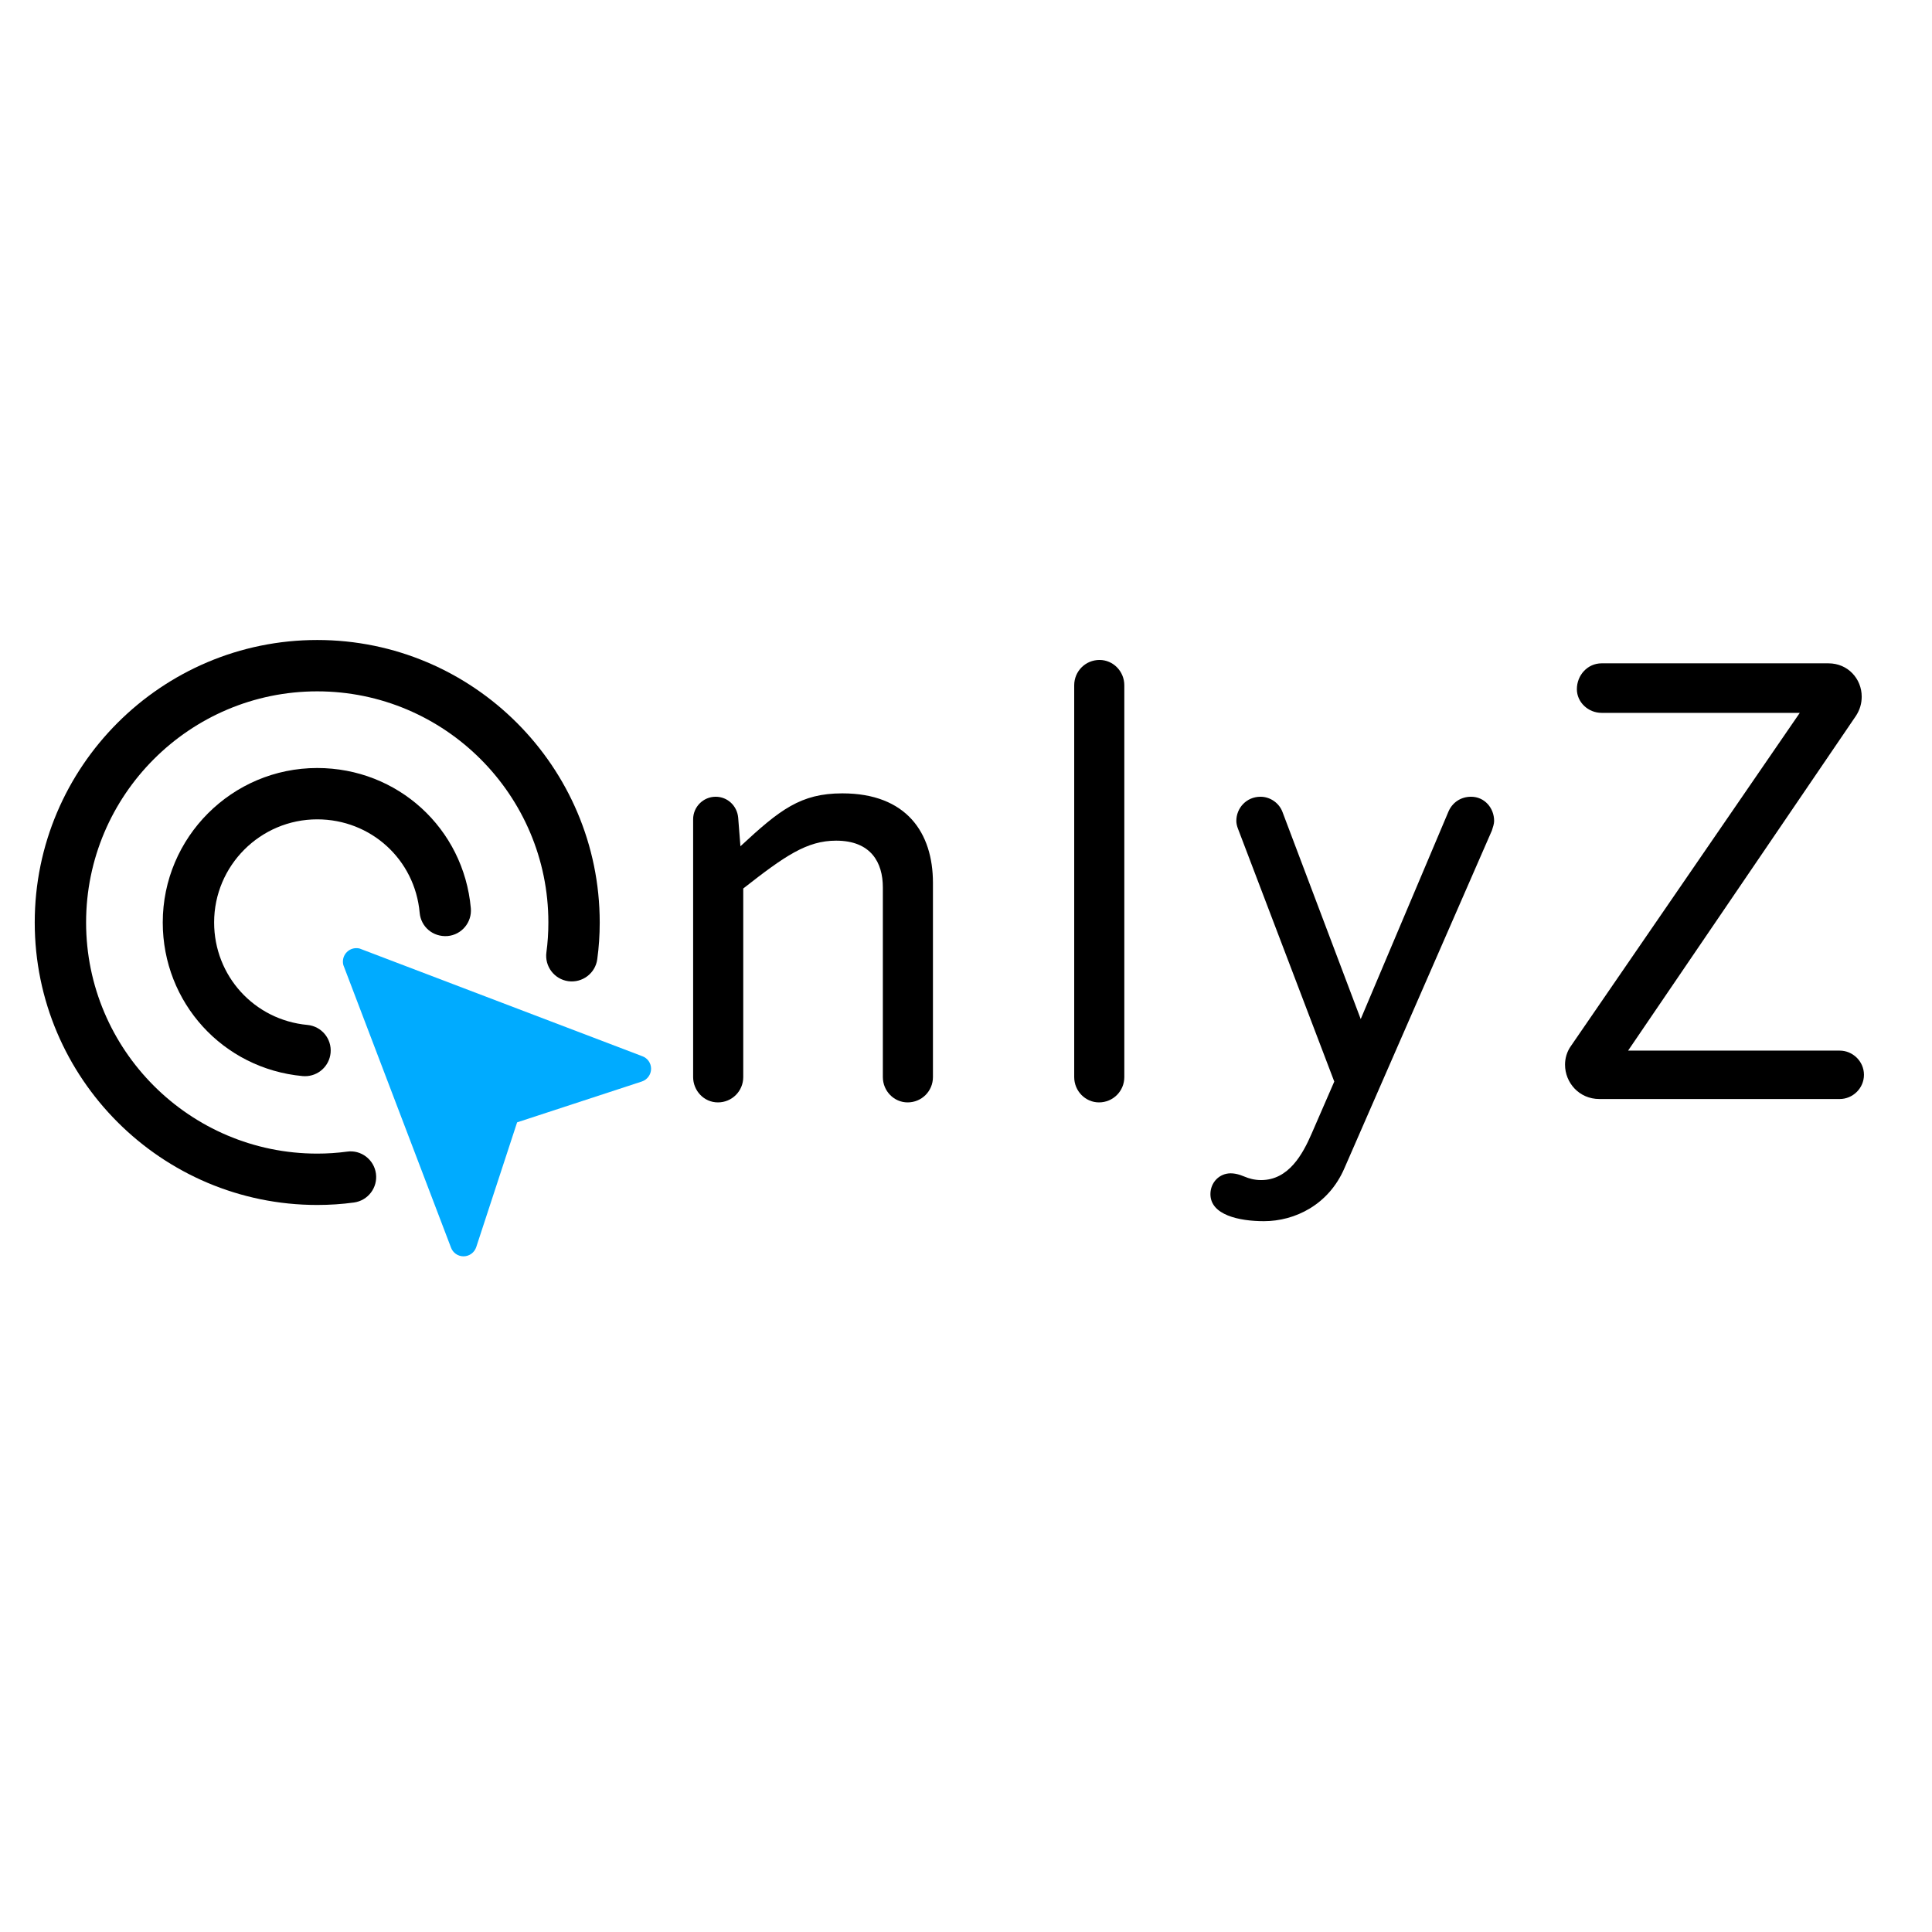 <svg xmlns="http://www.w3.org/2000/svg" xmlns:xlink="http://www.w3.org/1999/xlink" width="500" zoomAndPan="magnify" viewBox="0 0 375 375" height="500" preserveAspectRatio="xMidYMid meet" version="1.0"><defs><g/><clipPath id="87e148d053"><path d="M 66 184 L 126.637 184 L 126.637 244 L 66 244 Z M 66 184 " clip-rule="nonzero"/></clipPath><clipPath id="354d8a884b"><path d="M 6.742 124.223 L 117 124.223 L 117 234 L 6.742 234 Z M 6.742 124.223 " clip-rule="nonzero"/></clipPath></defs><g fill="#000000" fill-opacity="1"><g transform="translate(125.252, 213.319)"><g><path d="M 55.832 -41.957 C 55.832 -51.68 50.695 -59.328 38.242 -59.328 C 30.156 -59.328 26.113 -56.16 18.465 -49.059 L 18.027 -54.629 C 17.809 -56.926 15.953 -58.672 13.656 -58.672 C 11.254 -58.672 9.285 -56.707 9.285 -54.301 L 9.285 -4.262 C 9.285 -1.641 11.363 0.656 14.094 0.656 C 16.824 0.656 19.012 -1.531 19.012 -4.262 L 19.012 -40.863 C 27.098 -47.199 31.359 -50.148 37.039 -50.148 C 43.812 -50.148 46.109 -45.891 46.109 -41.082 L 46.109 -4.262 C 46.109 -1.531 48.293 0.656 50.914 0.656 C 53.648 0.656 55.832 -1.531 55.832 -4.262 Z M 55.832 -41.957 "/></g></g></g><g fill="#000000" fill-opacity="1"><g transform="translate(198.78, 213.319)"><g><path d="M 19.449 -4.262 L 19.449 -80.305 C 19.449 -83.039 17.262 -85.223 14.641 -85.223 C 11.91 -85.223 9.723 -83.039 9.723 -80.305 L 9.723 -4.262 C 9.723 -1.531 11.91 0.656 14.531 0.656 C 17.262 0.656 19.449 -1.531 19.449 -4.262 Z M 19.449 -4.262 "/></g></g></g><g fill="#000000" fill-opacity="1"><g transform="translate(235.818, 213.319)"><g><path d="M 8.961 15.734 C 7.648 15.734 6.555 15.406 5.789 15.078 L 4.918 14.75 C 4.262 14.531 3.605 14.422 3.059 14.422 C 0.875 14.422 -0.875 16.172 -0.875 18.465 C -0.875 22.508 4.699 23.711 9.504 23.711 C 15.516 23.711 22.07 20.539 25.129 13.438 L 53.758 -52.117 C 53.973 -52.773 54.191 -53.43 54.191 -53.973 C 54.191 -56.488 52.336 -58.672 49.715 -58.672 C 47.746 -58.672 46.109 -57.578 45.344 -55.832 L 28.297 -15.516 L 13.109 -55.723 C 12.457 -57.473 10.707 -58.672 8.852 -58.672 C 6.117 -58.672 4.152 -56.488 4.152 -53.973 C 4.152 -53.539 4.262 -52.992 4.48 -52.445 L 23.164 -3.387 L 18.793 6.664 C 17.043 10.707 14.312 15.734 8.961 15.734 Z M 8.961 15.734 "/></g></g></g><g fill="#000000" fill-opacity="1"><g transform="translate(301.043, 213.319)"><g><path d="M 48.293 -74.953 L 3.934 -10.379 C 3.059 -9.18 2.73 -7.867 2.73 -6.664 C 2.73 -3.168 5.465 0 9.395 0 L 56.051 0 C 58.562 0 60.75 -2.074 60.75 -4.699 C 60.75 -7.32 58.562 -9.395 56.051 -9.395 L 14.969 -9.395 L 59.219 -74.406 C 59.984 -75.609 60.312 -76.809 60.312 -78.121 C 60.312 -81.508 57.688 -84.566 53.863 -84.566 L 9.832 -84.566 C 7.102 -84.566 5.027 -82.273 5.027 -79.543 C 5.027 -77.027 7.211 -74.953 9.832 -74.953 Z M 48.293 -74.953 "/></g></g></g><g clip-path="url(#87e148d053)"><path fill="#00abff" d="M 126.375 207.445 C 126.375 208.59 125.621 209.578 124.582 209.918 L 100.371 217.848 L 92.438 242.059 C 92.094 243.102 91.109 243.852 89.969 243.852 C 88.852 243.852 87.914 243.148 87.551 242.188 L 66.742 187.574 C 66.609 187.285 66.559 186.977 66.559 186.641 C 66.559 185.207 67.73 184.035 69.16 184.035 C 69.5 184.035 69.809 184.086 70.098 184.223 L 124.715 205.027 C 125.672 205.387 126.375 206.324 126.375 207.445 Z M 126.375 207.445 " fill-opacity="1" fill-rule="nonzero"/></g><g clip-path="url(#354d8a884b)"><path fill="#000000" d="M 61.574 233.883 C 31.344 233.883 6.742 209.285 6.742 179.051 C 6.742 148.82 31.344 124.223 61.574 124.223 C 91.805 124.223 116.406 148.82 116.406 179.051 C 116.406 181.496 116.246 183.898 115.926 186.191 C 115.559 188.918 113.031 190.816 110.312 190.449 C 107.582 190.074 105.68 187.555 106.059 184.828 C 106.312 182.984 106.438 181.043 106.438 179.051 C 106.438 154.32 86.312 134.191 61.574 134.191 C 36.836 134.191 16.711 154.32 16.711 179.051 C 16.711 203.785 36.836 223.914 61.574 223.914 C 63.547 223.914 65.492 223.785 67.355 223.531 C 70.074 223.137 72.602 225.066 72.969 227.793 C 73.34 230.52 71.43 233.031 68.703 233.406 C 66.395 233.723 63.996 233.883 61.574 233.883 Z M 61.574 233.883 " fill-opacity="1" fill-rule="nonzero"/></g><path fill="#000000" d="M 59.207 208.887 C 59.051 208.887 58.898 208.879 58.738 208.867 C 43.266 207.43 31.59 194.609 31.59 179.047 C 31.59 162.52 45.035 149.07 61.57 149.07 C 77.18 149.07 90 160.77 91.387 176.281 C 91.633 179.023 89.613 181.445 86.867 181.688 C 84.039 181.895 81.703 179.906 81.457 177.168 C 80.531 166.828 71.98 159.035 61.57 159.035 C 50.539 159.035 41.562 168.008 41.562 179.043 C 41.562 189.426 49.348 197.973 59.664 198.938 C 62.406 199.191 64.422 201.617 64.168 204.359 C 63.926 206.945 61.754 208.887 59.207 208.887 Z M 59.207 208.887 " fill-opacity="1" fill-rule="nonzero"/></svg>